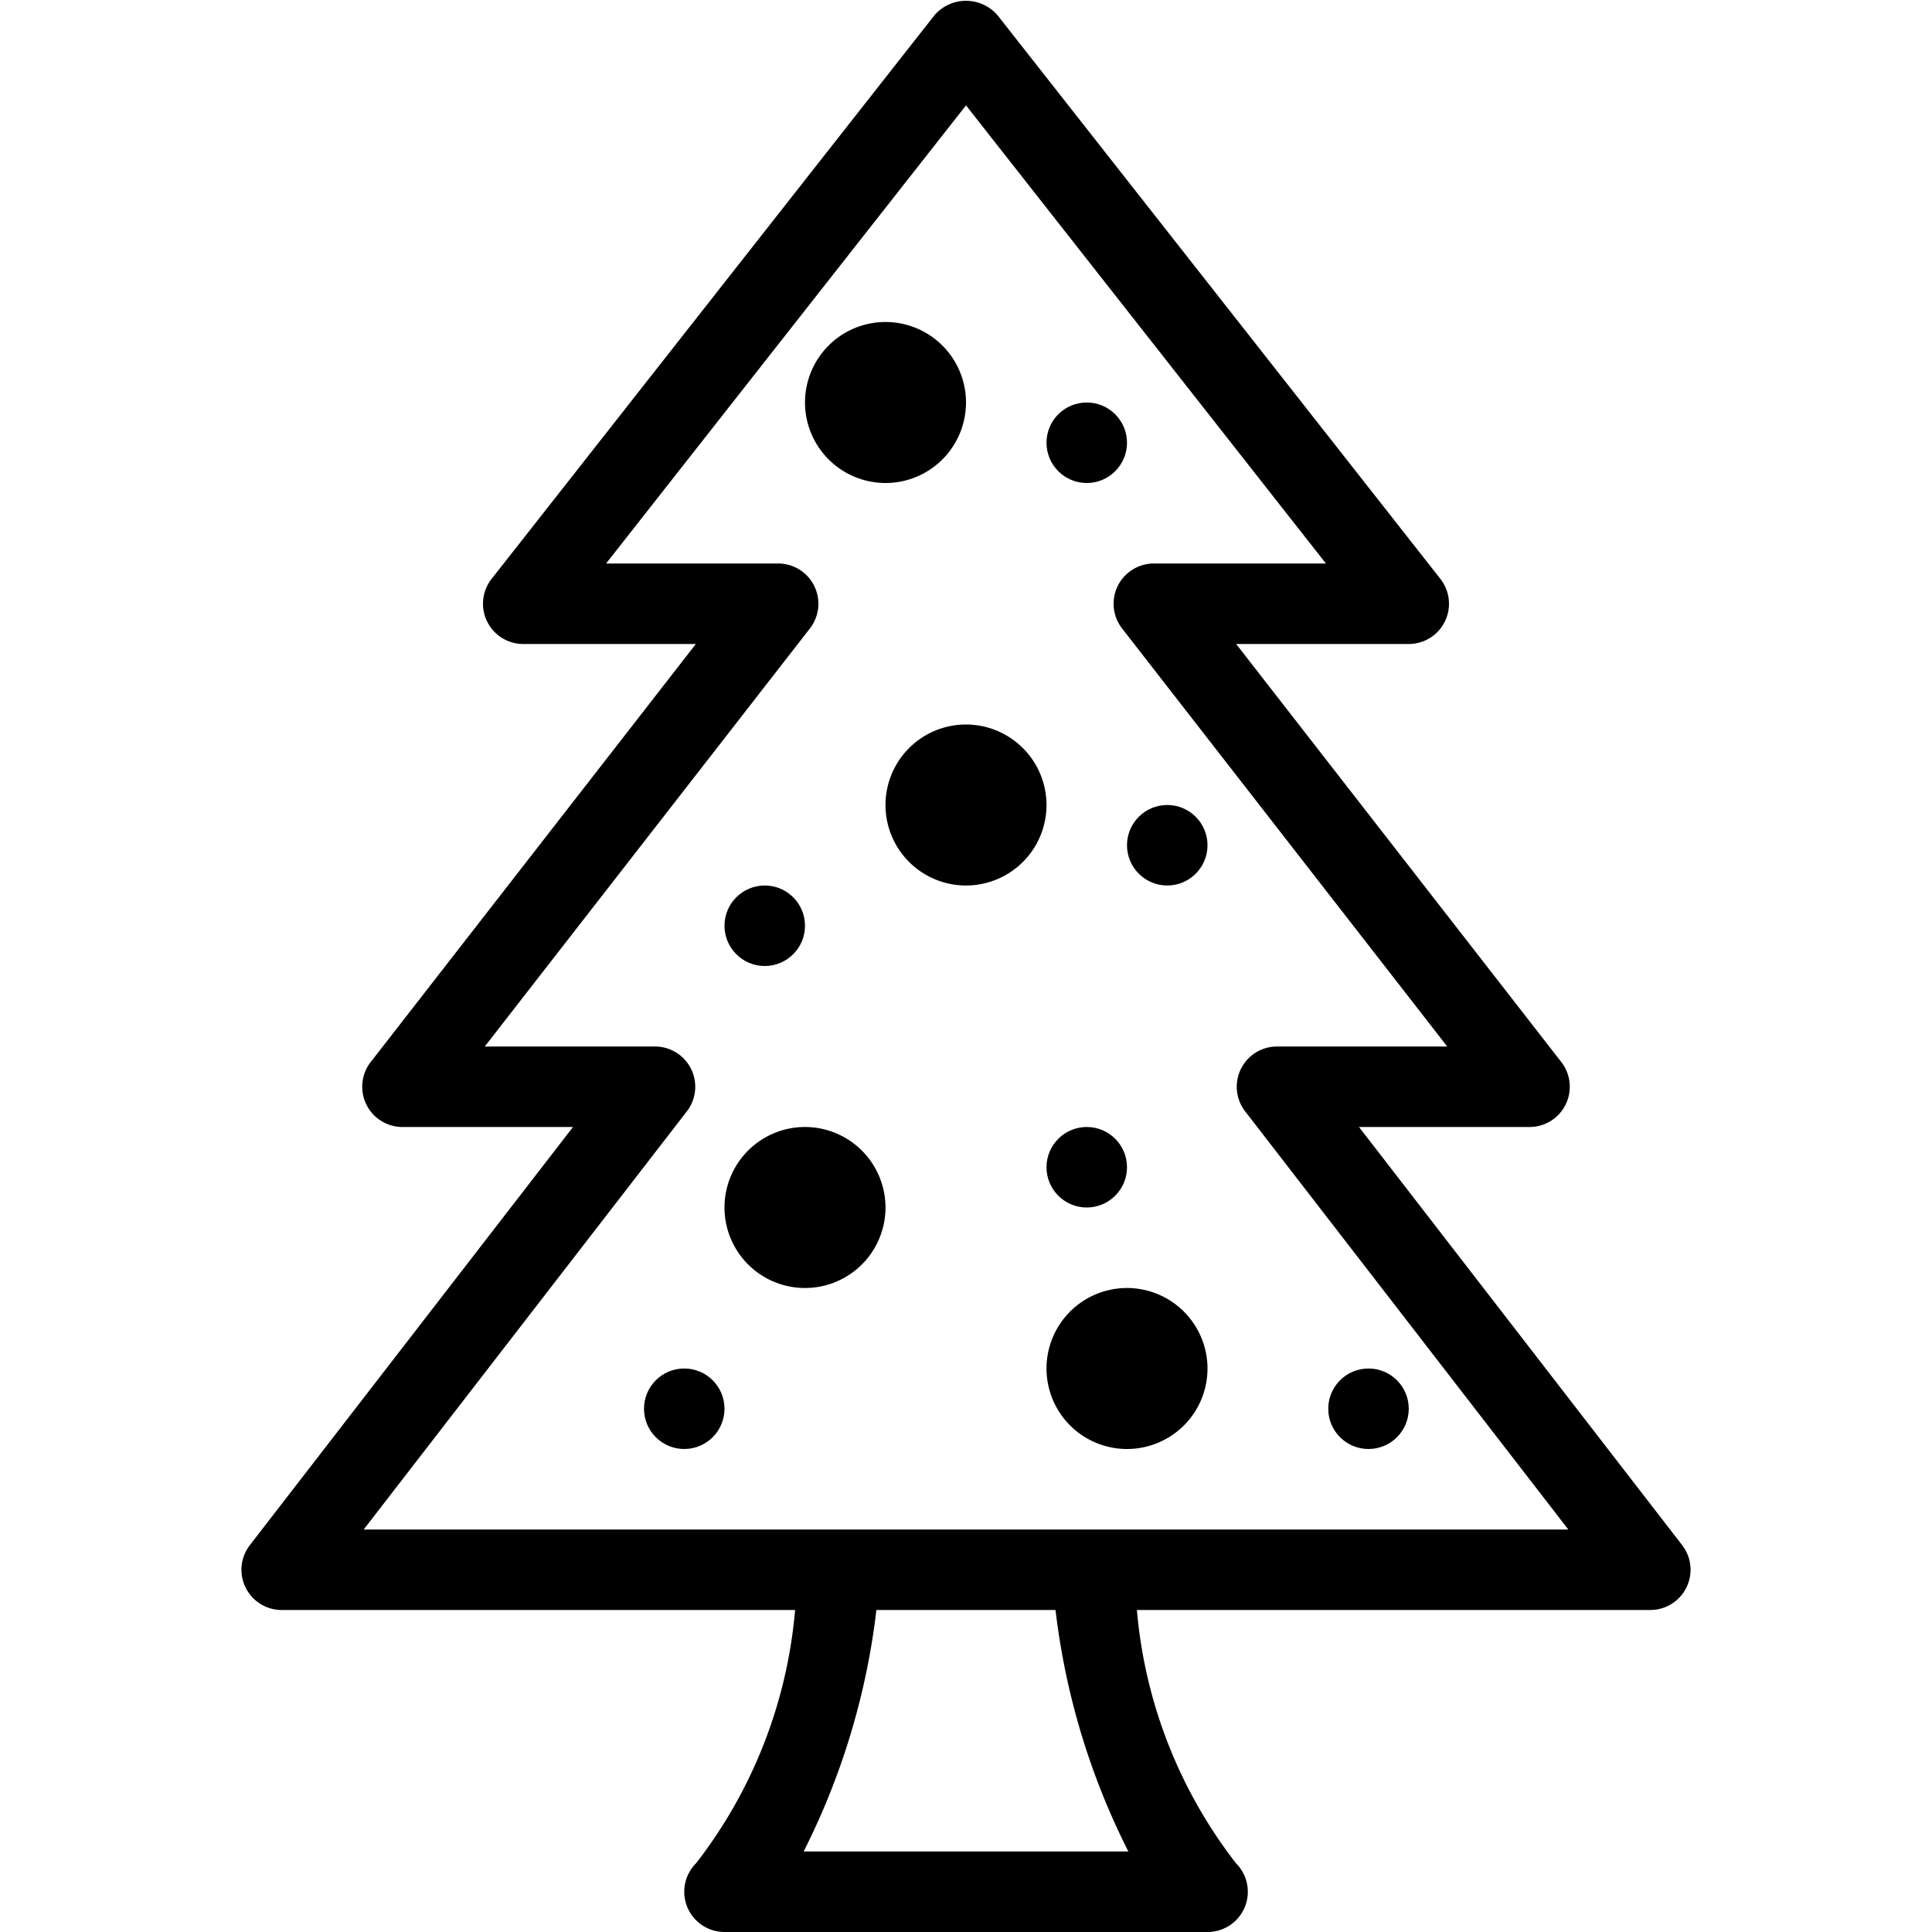 <?xml version="1.0" ?><svg viewBox="0 0 24 24" xmlns="http://www.w3.org/2000/svg"><title/><path d="M11,6a1,1,0,1,0-1-1A1.001,1.001,0,0,0,11,6Z"/><path d="M20.896,19.194,16.882,14H19a.5.5,0,0,0,.395-.807L15.356,8H17.5a.5.5,0,0,0,.393-.809l-5.5-7a.517.517,0,0,0-.786,0l-5.5,7A.5.5,0,0,0,6.5,8H8.644L4.605,13.193A.5.5,0,0,0,5,14H7.118L3.104,19.194A.5.5,0,0,0,3.5,20H9.877a5.966,5.966,0,0,1-1.23,3.146A.5.5,0,0,0,9,24h6a.5.5,0,0,0,.354-.854A5.966,5.966,0,0,1,14.123,20H20.5a.5.5,0,0,0,.396-.806ZM14.017,23H9.983a8.959,8.959,0,0,0,.904-3h2.225A8.959,8.959,0,0,0,14.017,23ZM4.518,19l4.014-5.194A.5.5,0,0,0,8.136,13H6.022L10.061,7.807A.5.5,0,0,0,9.666,7H7.529L12,1.309,16.471,7H14.334a.5.5,0,0,0-.395.807L17.978,13H15.864a.5.5,0,0,0-.396.806L19.482,19Z"/><path d="M10,14a1,1,0,1,0,1,1A1.001,1.001,0,0,0,10,14Z"/><path d="M12,9a1,1,0,1,0,1,1A1.001,1.001,0,0,0,12,9Z"/><path d="M14,16a1,1,0,1,0,1,1A1.001,1.001,0,0,0,14,16Z"/><circle cx="8.5" cy="17.5" r="0.5"/><circle cx="13.5" cy="14.5" r="0.5"/><circle cx="17" cy="17.5" r="0.5"/><circle cx="13.5" cy="5.5" r="0.5"/><circle cx="14.5" cy="10.5" r="0.5"/><circle cx="9.5" cy="11.5" r="0.5"/></svg>